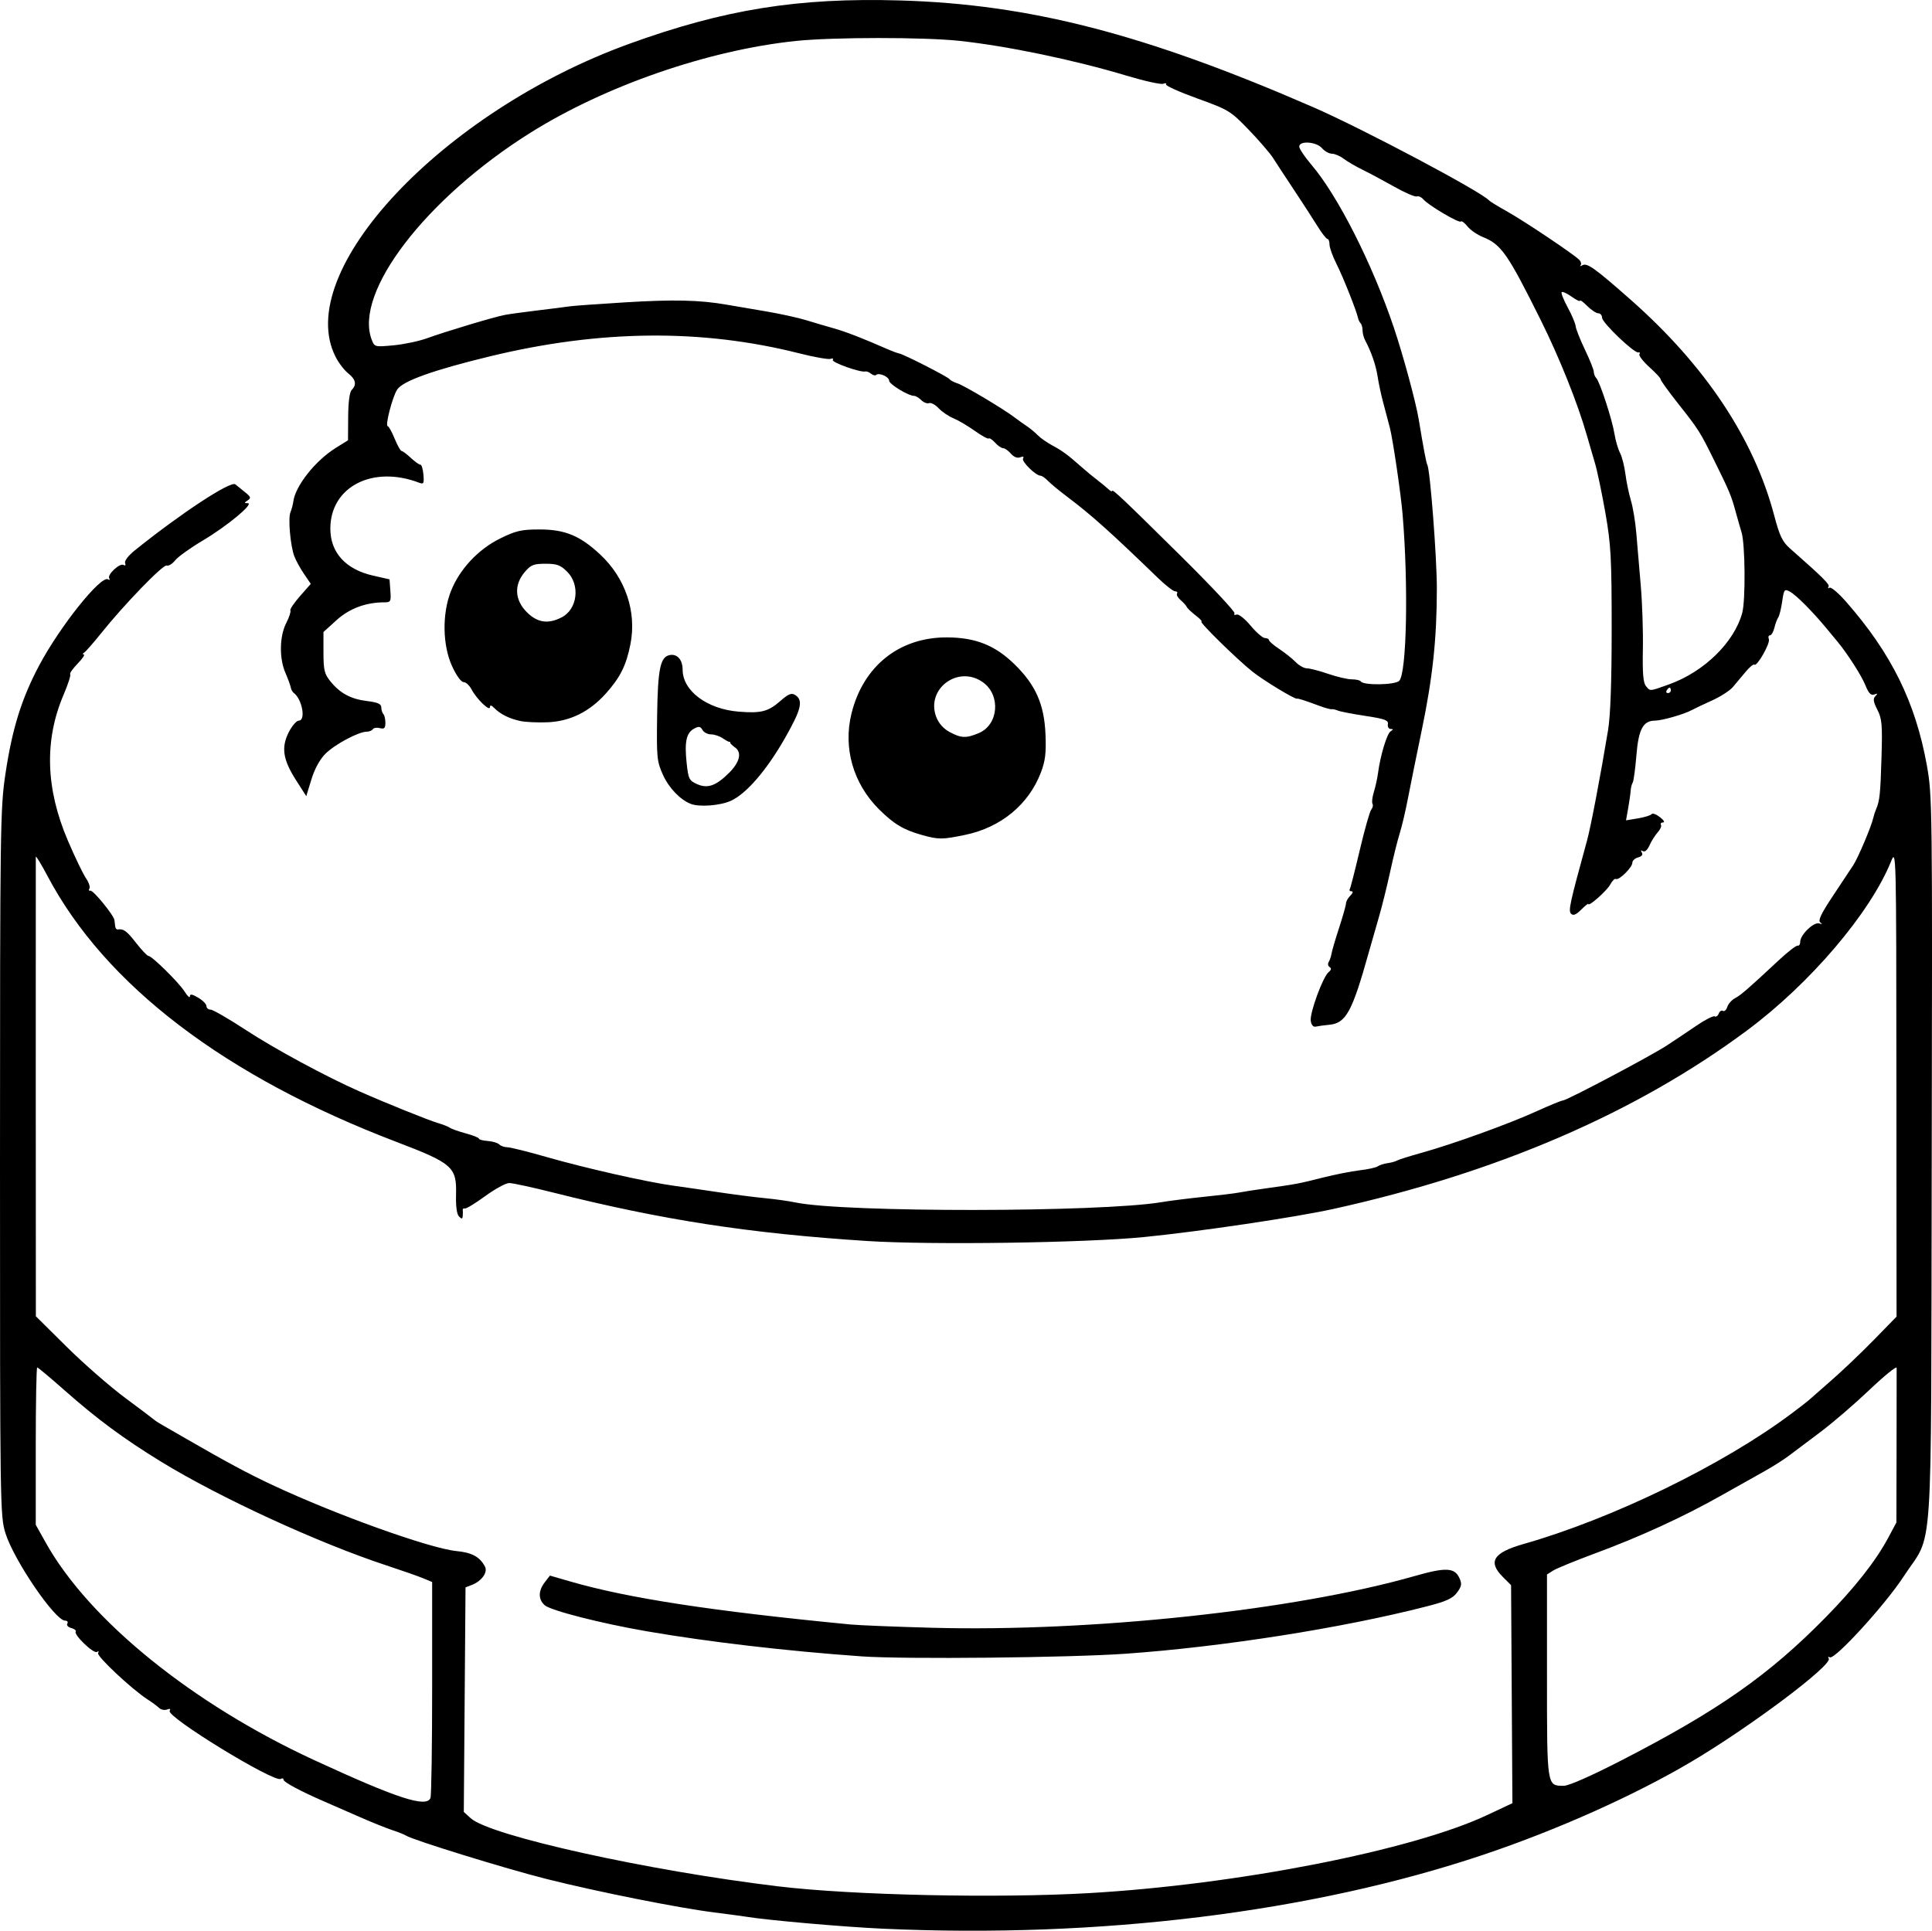 <?xml version="1.0" encoding="UTF-8" standalone="no"?>
<!-- Created with Inkscape (http://www.inkscape.org/) -->

<svg
   width="185.703mm"
   height="185.605mm"
   viewBox="0 0 185.703 185.605"
   version="1.1"
   id="svg5"
   xml:space="preserve"
   xmlns="http://www.w3.org/2000/svg"
   xmlns:svg="http://www.w3.org/2000/svg"><defs
     id="defs2" /><g
     id="layer1"
     transform="translate(-1.505,-25.643)"><path
       style="fill:#000000;stroke-width:0.265"
       d="m 86.404,211.053 c -3.787,-0.172 -11.114,-0.814 -13.198,-1.157 -0.364,-0.06 -1.733,-0.243 -3.043,-0.408 -3.464,-0.436 -11.263,-1.992 -16.14,-3.22 -3.907,-0.984 -12.88,-3.757 -13.494,-4.17 -0.146,-0.098 -0.741,-0.335 -1.323,-0.526 -0.582,-0.192 -2.011,-0.767 -3.175,-1.28 -1.164,-0.512 -2.652,-1.163 -3.307,-1.446 -2.295,-0.992 -3.969,-1.887 -3.969,-2.122 0,-0.13 -0.118,-0.164 -0.263,-0.074 -0.631,0.39 -11.028,-5.979 -10.679,-6.543 0.117,-0.189 0.027,-0.234 -0.251,-0.127 -0.238,0.091 -0.585,0.021 -0.771,-0.157 -0.186,-0.178 -0.675,-0.539 -1.086,-0.802 -1.501,-0.961 -4.946,-4.187 -4.772,-4.468 0.102,-0.165 0.055,-0.211 -0.111,-0.109 -0.32,0.198 -2.236,-1.636 -2.04,-1.953 0.068,-0.11 -0.125,-0.265 -0.429,-0.344 -0.304,-0.08 -0.474,-0.272 -0.378,-0.427 0.096,-0.155 0.001,-0.282 -0.211,-0.282 -0.966,0 -4.939,-5.83 -5.74,-8.423 -0.507,-1.642 -0.521,-2.606 -0.519,-35.592 0.002,-32.274 0.027,-34.071 0.519,-37.364 0.65,-4.35 1.545,-7.236 3.231,-10.418 2,-3.775 5.956,-8.726 6.637,-8.306 0.152,0.094 0.203,0.051 0.112,-0.096 -0.219,-0.354 1.023,-1.507 1.384,-1.284 0.163,0.101 0.223,0.023 0.143,-0.186 -0.08,-0.208 0.31,-0.719 0.925,-1.214 4.452,-3.577 9.239,-6.722 9.67,-6.351 0.146,0.125 0.562,0.462 0.926,0.75 0.561,0.443 0.601,0.562 0.265,0.788 -0.353,0.236 -0.353,0.266 0,0.271 0.66,0.009 -1.962,2.191 -4.297,3.577 -1.202,0.713 -2.408,1.577 -2.68,1.92 -0.272,0.343 -0.64,0.568 -0.817,0.5 -0.339,-0.13 -4.099,3.757 -6.317,6.531 -0.717,0.897 -1.438,1.718 -1.6,1.825 -0.163,0.107 -0.183,0.196 -0.046,0.198 0.138,0.002 -0.132,0.399 -0.6,0.881 -0.468,0.483 -0.786,0.941 -0.708,1.019 0.078,0.078 -0.211,0.971 -0.642,1.984 -1.858,4.366 -1.719,9.01 0.42,14.006 0.679,1.586 1.461,3.21 1.737,3.609 0.276,0.399 0.426,0.849 0.334,0.999 -0.093,0.15 -0.053,0.24 0.088,0.2 0.267,-0.075 2.263,2.367 2.317,2.836 0.017,0.147 0.049,0.415 0.071,0.597 0.022,0.182 0.13,0.317 0.239,0.299 0.562,-0.089 0.871,0.137 1.768,1.288 0.539,0.691 1.075,1.257 1.192,1.257 0.337,0 2.933,2.563 3.484,3.44 0.274,0.437 0.499,0.638 0.5,0.448 8e-4,-0.257 0.204,-0.226 0.795,0.123 0.437,0.258 0.794,0.622 0.794,0.809 0,0.187 0.179,0.34 0.399,0.34 0.219,0 1.756,0.889 3.414,1.975 2.765,1.811 7.646,4.448 10.885,5.881 2.542,1.125 6.613,2.768 7.527,3.038 0.509,0.15 1.045,0.362 1.191,0.47 0.146,0.108 0.83,0.349 1.521,0.536 0.691,0.187 1.257,0.414 1.257,0.504 2.6e-4,0.09 0.378,0.191 0.84,0.223 0.462,0.033 0.961,0.181 1.111,0.331 0.149,0.149 0.499,0.272 0.778,0.272 0.278,0 2.011,0.432 3.85,0.961 3.641,1.046 9.556,2.383 12.075,2.728 0.873,0.12 2.838,0.404 4.366,0.633 1.528,0.228 3.552,0.487 4.498,0.576 0.946,0.089 2.256,0.273 2.91,0.41 4.676,0.976 29.332,0.954 35.19,-0.032 0.8,-0.135 2.649,-0.367 4.107,-0.515 1.459,-0.149 2.947,-0.33 3.307,-0.404 0.36,-0.073 1.548,-0.257 2.64,-0.409 2.895,-0.402 3.112,-0.443 5.428,-1.029 1.162,-0.294 2.768,-0.611 3.568,-0.705 0.8,-0.093 1.577,-0.265 1.726,-0.381 0.149,-0.116 0.566,-0.252 0.926,-0.301 0.36,-0.049 0.774,-0.163 0.919,-0.252 0.146,-0.089 1.217,-0.427 2.381,-0.751 3.016,-0.839 8.342,-2.763 11.026,-3.983 1.262,-0.574 2.406,-1.043 2.542,-1.043 0.364,0 8.434,-4.269 9.98,-5.28 0.728,-0.475 2.01,-1.333 2.849,-1.906 0.839,-0.573 1.631,-0.977 1.758,-0.898 0.128,0.079 0.303,-0.042 0.39,-0.269 0.087,-0.227 0.269,-0.343 0.406,-0.259 0.136,0.084 0.324,-0.087 0.417,-0.38 0.093,-0.293 0.429,-0.672 0.747,-0.841 0.573,-0.305 1.205,-0.854 4.217,-3.661 0.859,-0.8 1.671,-1.425 1.805,-1.389 0.134,0.036 0.244,-0.136 0.244,-0.382 0,-0.659 1.303,-1.918 1.816,-1.755 0.302,0.096 0.335,0.066 0.108,-0.098 -0.239,-0.173 0.092,-0.86 1.254,-2.605 0.868,-1.303 1.733,-2.608 1.922,-2.899 0.476,-0.733 1.776,-3.817 1.931,-4.585 0.039,-0.193 0.156,-0.55 0.261,-0.794 0.346,-0.808 0.415,-1.473 0.52,-5.037 0.091,-3.088 0.041,-3.661 -0.4,-4.525 -0.392,-0.768 -0.434,-1.061 -0.188,-1.308 0.246,-0.248 0.221,-0.283 -0.112,-0.156 -0.319,0.121 -0.537,-0.11 -0.855,-0.902 -0.362,-0.904 -1.725,-3.031 -2.681,-4.184 -0.148,-0.178 -0.626,-0.756 -1.063,-1.282 -1.357,-1.638 -2.914,-3.2 -3.504,-3.516 -0.531,-0.284 -0.576,-0.228 -0.747,0.955 -0.1,0.692 -0.27,1.376 -0.377,1.522 -0.107,0.146 -0.273,0.592 -0.369,0.992 -0.096,0.4 -0.287,0.728 -0.425,0.728 -0.138,0 -0.187,0.168 -0.108,0.372 0.152,0.396 -1.158,2.687 -1.399,2.446 -0.078,-0.078 -0.457,0.236 -0.841,0.699 -0.384,0.463 -0.936,1.121 -1.227,1.463 -0.291,0.342 -1.184,0.916 -1.984,1.277 -0.8,0.36 -1.678,0.777 -1.95,0.926 -0.74,0.404 -2.861,1.013 -3.54,1.017 -1.15,0.006 -1.587,0.821 -1.792,3.35 -0.105,1.288 -0.264,2.46 -0.355,2.606 -0.091,0.146 -0.18,0.503 -0.198,0.794 -0.018,0.291 -0.126,1.049 -0.239,1.683 l -0.205,1.154 1.163,-0.194 c 0.64,-0.107 1.225,-0.291 1.3,-0.408 0.075,-0.118 0.432,0.013 0.794,0.291 0.361,0.278 0.501,0.508 0.311,0.511 -0.19,0.003 -0.284,0.107 -0.208,0.23 0.076,0.123 -0.066,0.451 -0.317,0.728 -0.251,0.277 -0.604,0.837 -0.786,1.246 -0.2,0.45 -0.45,0.668 -0.634,0.554 -0.194,-0.12 -0.232,-0.071 -0.105,0.135 0.127,0.206 -0.002,0.376 -0.356,0.469 -0.306,0.08 -0.556,0.316 -0.556,0.524 0,0.445 -1.302,1.72 -1.581,1.548 -0.105,-0.065 -0.35,0.177 -0.543,0.539 -0.32,0.598 -2.109,2.179 -2.109,1.864 0,-0.074 -0.307,0.173 -0.682,0.548 -0.496,0.496 -0.761,0.603 -0.973,0.391 -0.281,-0.281 -0.127,-0.984 1.539,-7.05 0.352,-1.281 1.297,-6.244 2.015,-10.583 0.234,-1.416 0.35,-4.656 0.349,-9.79 -10e-4,-6.802 -0.07,-8.063 -0.605,-11.112 -0.332,-1.892 -0.78,-4.035 -0.996,-4.762 -0.216,-0.728 -0.58,-1.978 -0.81,-2.778 -0.867,-3.024 -2.622,-7.404 -4.401,-10.98 -3.177,-6.388 -3.802,-7.286 -5.561,-7.994 -0.548,-0.221 -1.217,-0.681 -1.486,-1.023 -0.269,-0.342 -0.557,-0.553 -0.641,-0.47 -0.178,0.178 -3.145,-1.579 -3.609,-2.137 -0.174,-0.21 -0.457,-0.334 -0.629,-0.275 -0.171,0.059 -1.145,-0.363 -2.163,-0.937 -1.019,-0.574 -2.388,-1.306 -3.043,-1.627 -0.655,-0.32 -1.475,-0.799 -1.822,-1.063 -0.347,-0.264 -0.854,-0.481 -1.127,-0.481 -0.273,0 -0.7,-0.238 -0.949,-0.529 -0.54,-0.63 -2.188,-0.746 -2.188,-0.154 0,0.206 0.524,0.989 1.165,1.74 2.545,2.982 5.85,9.507 7.919,15.634 0.895,2.651 2.125,7.187 2.398,8.841 0.457,2.774 0.73,4.218 0.827,4.374 0.267,0.432 0.919,8.886 0.917,11.897 -0.002,4.828 -0.399,8.554 -1.453,13.626 -0.514,2.474 -1.116,5.45 -1.339,6.615 -0.222,1.164 -0.574,2.652 -0.781,3.307 -0.207,0.655 -0.622,2.322 -0.921,3.704 -0.299,1.382 -0.788,3.347 -1.086,4.366 -0.298,1.019 -0.724,2.507 -0.948,3.307 -1.613,5.779 -2.2,6.856 -3.817,7.01 -0.493,0.047 -1.073,0.126 -1.288,0.176 -0.245,0.057 -0.427,-0.149 -0.487,-0.55 -0.113,-0.75 1.17,-4.248 1.721,-4.692 0.255,-0.205 0.286,-0.363 0.094,-0.481 -0.157,-0.097 -0.197,-0.317 -0.09,-0.488 0.107,-0.172 0.229,-0.532 0.271,-0.8 0.042,-0.268 0.373,-1.396 0.735,-2.506 0.363,-1.11 0.659,-2.163 0.659,-2.338 0,-0.176 0.187,-0.506 0.416,-0.735 0.24,-0.24 0.29,-0.416 0.117,-0.416 -0.165,0 -0.242,-0.092 -0.173,-0.204 0.069,-0.112 0.503,-1.809 0.965,-3.77 0.461,-1.961 0.957,-3.71 1.103,-3.885 0.145,-0.176 0.198,-0.426 0.117,-0.558 -0.081,-0.131 -0.021,-0.642 0.132,-1.136 0.154,-0.494 0.334,-1.314 0.401,-1.824 0.217,-1.664 0.856,-3.783 1.208,-4.006 0.28,-0.178 0.281,-0.22 0.003,-0.223 -0.188,-0.002 -0.307,-0.209 -0.265,-0.46 0.065,-0.381 -0.292,-0.512 -2.171,-0.798 -1.237,-0.188 -2.428,-0.418 -2.646,-0.512 -0.218,-0.093 -0.485,-0.151 -0.592,-0.129 -0.108,0.023 -0.643,-0.125 -1.191,-0.329 -1.398,-0.52 -2.041,-0.726 -2.13,-0.684 -0.189,0.089 -3.212,-1.744 -4.289,-2.601 -1.491,-1.186 -5.183,-4.81 -4.901,-4.81 0.115,0 -0.134,-0.266 -0.554,-0.59 -0.42,-0.325 -0.807,-0.695 -0.861,-0.824 -0.054,-0.128 -0.316,-0.42 -0.582,-0.647 -0.266,-0.228 -0.423,-0.512 -0.349,-0.631 0.074,-0.12 -0.01,-0.217 -0.187,-0.217 -0.177,0 -0.928,-0.587 -1.669,-1.304 -4.592,-4.441 -6.381,-6.041 -8.756,-7.829 -0.728,-0.548 -1.536,-1.217 -1.796,-1.488 -0.26,-0.271 -0.579,-0.492 -0.707,-0.492 -0.459,0 -1.86,-1.376 -1.687,-1.657 0.112,-0.182 0.014,-0.223 -0.271,-0.114 -0.28,0.108 -0.615,-0.024 -0.896,-0.352 -0.247,-0.288 -0.582,-0.524 -0.745,-0.524 -0.163,0 -0.513,-0.239 -0.777,-0.531 -0.264,-0.292 -0.539,-0.472 -0.61,-0.401 -0.071,0.071 -0.677,-0.26 -1.347,-0.738 -0.669,-0.477 -1.592,-1.021 -2.05,-1.208 -0.459,-0.187 -1.096,-0.62 -1.417,-0.961 -0.321,-0.342 -0.734,-0.563 -0.918,-0.493 -0.184,0.071 -0.52,-0.057 -0.747,-0.284 -0.227,-0.227 -0.536,-0.412 -0.687,-0.412 -0.56,0 -2.408,-1.124 -2.408,-1.464 0,-0.374 -0.992,-0.807 -1.252,-0.547 -0.085,0.085 -0.301,0.032 -0.481,-0.117 -0.18,-0.149 -0.429,-0.247 -0.554,-0.216 -0.47,0.115 -3.269,-0.881 -3.126,-1.112 0.082,-0.133 -0.013,-0.179 -0.212,-0.103 -0.199,0.076 -1.559,-0.164 -3.021,-0.533 -9.367,-2.368 -19.15,-2.272 -29.717,0.29 -5.459,1.324 -8.383,2.371 -8.923,3.195 -0.456,0.696 -1.184,3.517 -0.909,3.519 0.096,5.29e-4 0.395,0.536 0.664,1.191 0.269,0.654 0.568,1.19 0.664,1.19 0.096,0 0.499,0.3 0.894,0.667 0.396,0.367 0.811,0.662 0.923,0.656 0.112,-0.006 0.242,0.424 0.288,0.956 0.073,0.841 0.022,0.943 -0.396,0.782 -4.479,-1.719 -8.551,0.38 -8.551,4.406 0,2.305 1.474,3.922 4.12,4.521 l 1.569,0.355 0.081,1.105 c 0.075,1.025 0.033,1.105 -0.582,1.105 -1.769,0 -3.352,0.59 -4.59,1.712 l -1.259,1.139 v 1.958 c 0,1.694 0.089,2.069 0.661,2.778 0.933,1.157 1.964,1.712 3.535,1.904 1.028,0.126 1.36,0.275 1.363,0.61 0.002,0.244 0.091,0.532 0.198,0.639 0.107,0.107 0.195,0.487 0.195,0.843 0,0.518 -0.106,0.62 -0.529,0.51 -0.291,-0.076 -0.596,-0.03 -0.677,0.101 -0.082,0.132 -0.349,0.241 -0.596,0.242 -0.781,0.004 -3.061,1.224 -3.953,2.113 -0.544,0.542 -1.042,1.451 -1.355,2.471 l -0.495,1.614 -0.989,-1.547 c -1.259,-1.967 -1.435,-3.146 -0.689,-4.609 0.31,-0.607 0.739,-1.104 0.955,-1.104 0.707,0 0.33,-2.073 -0.486,-2.672 -0.119,-0.087 -0.247,-0.325 -0.284,-0.529 -0.037,-0.204 -0.268,-0.831 -0.512,-1.395 -0.604,-1.395 -0.57,-3.511 0.077,-4.78 0.286,-0.562 0.467,-1.108 0.401,-1.214 -0.066,-0.106 0.349,-0.725 0.921,-1.375 l 1.04,-1.182 -0.65,-0.957 c -0.358,-0.526 -0.775,-1.286 -0.928,-1.687 -0.382,-1.005 -0.618,-3.667 -0.375,-4.242 0.11,-0.26 0.234,-0.728 0.276,-1.04 0.202,-1.506 2.118,-3.922 4.076,-5.142 l 1.18,-0.735 0.015,-2.259 c 0.01,-1.417 0.137,-2.381 0.341,-2.585 0.502,-0.502 0.39,-1.019 -0.343,-1.596 -0.368,-0.289 -0.91,-0.999 -1.205,-1.578 -4.181,-8.195 10.233,-23.573 28.2,-30.087 9.178,-3.327 16.258,-4.462 26.061,-4.178 12.456,0.362 23.538,3.224 39.688,10.253 4.748,2.066 16.256,8.171 16.933,8.982 0.073,0.087 0.847,0.559 1.72,1.049 1.666,0.934 6.379,4.092 6.93,4.643 0.177,0.177 0.238,0.414 0.135,0.527 -0.102,0.113 -0.032,0.117 0.157,0.009 0.464,-0.268 1.162,0.227 4.627,3.281 7.185,6.333 11.869,13.364 13.823,20.753 0.528,1.997 0.789,2.539 1.537,3.198 3.184,2.805 3.826,3.443 3.688,3.667 -0.085,0.138 -0.039,0.179 0.103,0.091 0.142,-0.088 0.854,0.519 1.583,1.348 4.353,4.956 6.682,9.68 7.771,15.761 0.517,2.891 0.53,3.91 0.462,37.882 -0.08,39.89 0.21,35.586 -2.695,40.055 -1.762,2.71 -6.647,8.059 -7.103,7.778 -0.153,-0.095 -0.197,-0.043 -0.099,0.115 0.381,0.617 -7.508,6.544 -13.191,9.911 -5.452,3.23 -12.895,6.561 -19.976,8.942 -16.491,5.545 -36.924,8.066 -57.71,7.121 z m 19.742,-3.422 c 14.247,-0.811 31.059,-4.103 38.28,-7.494 l 2.451,-1.151 -0.064,-10.48 -0.064,-10.48 -0.788,-0.788 c -1.47,-1.47 -0.923,-2.34 1.99,-3.169 8.568,-2.438 19.217,-7.628 25.797,-12.572 0.8,-0.601 1.515,-1.153 1.587,-1.226 0.073,-0.073 1.023,-0.907 2.112,-1.853 1.089,-0.946 2.964,-2.729 4.167,-3.963 l 2.187,-2.243 -0.014,-22.495 c -0.014,-22.441 -0.016,-22.492 -0.522,-21.246 -2.013,4.958 -7.78,11.725 -13.817,16.215 -10.665,7.932 -24.013,13.694 -39.784,17.175 -3.631,0.801 -12.819,2.166 -18.183,2.7 -5.642,0.562 -20.503,0.775 -26.606,0.382 -11.356,-0.732 -19.707,-2.019 -30.178,-4.654 -2.011,-0.506 -3.921,-0.92 -4.245,-0.92 -0.323,0 -1.363,0.566 -2.309,1.257 -0.947,0.691 -1.827,1.227 -1.956,1.191 -0.129,-0.036 -0.22,0.023 -0.203,0.132 0.017,0.109 0.017,0.371 0,0.582 -0.025,0.307 -0.098,0.317 -0.361,0.053 -0.209,-0.209 -0.313,-0.981 -0.283,-2.103 0.071,-2.654 -0.326,-3.005 -5.737,-5.069 -16.449,-6.275 -27.972,-15.055 -33.524,-25.544 -0.616,-1.164 -1.126,-1.998 -1.133,-1.852 -0.007,0.146 -0.008,10.142 -0.003,22.214 l 0.009,21.949 2.972,2.943 c 1.635,1.619 4.163,3.826 5.618,4.905 1.455,1.079 2.705,2.022 2.778,2.095 0.073,0.073 0.43,0.304 0.794,0.512 0.364,0.208 1.376,0.791 2.249,1.296 3.888,2.246 5.991,3.375 8.334,4.472 6.1,2.858 15.128,6.097 17.686,6.346 1.487,0.145 2.233,0.549 2.733,1.484 0.3,0.561 -0.313,1.412 -1.286,1.784 l -0.579,0.221 -0.083,10.795 -0.083,10.795 0.661,0.602 c 1.855,1.688 17.016,5.046 29.608,6.556 7.093,0.851 20.936,1.152 29.791,0.648 z m -21.828,-22.761 c -7.094,-0.497 -14.718,-1.387 -20.637,-2.409 -4.443,-0.767 -9.256,-1.998 -9.825,-2.512 -0.626,-0.567 -0.621,-1.375 0.013,-2.2 l 0.495,-0.644 1.946,0.564 c 5.549,1.609 13.58,2.842 26.949,4.137 0.8,0.077 4.313,0.219 7.805,0.314 15.319,0.418 34.891,-1.677 46.402,-4.967 3.015,-0.862 3.856,-0.823 4.321,0.197 0.251,0.552 0.213,0.782 -0.23,1.382 -0.421,0.571 -1.021,0.846 -2.89,1.327 -8.107,2.085 -19.625,3.898 -28.949,4.557 -5.469,0.386 -21.263,0.545 -25.4,0.255 z m -41.436,13.61 c 0.088,-0.23 0.161,-4.995 0.161,-10.588 v -10.169 l -0.86,-0.358 c -0.473,-0.197 -2.051,-0.75 -3.506,-1.228 -6.58,-2.164 -16.048,-6.522 -21.696,-9.986 -3.604,-2.211 -6.163,-4.105 -9.319,-6.897 -1.342,-1.187 -2.503,-2.159 -2.58,-2.159 -0.077,0 -0.14,3.404 -0.14,7.564 v 7.564 l 0.969,1.732 c 4.164,7.446 14.095,15.489 25.792,20.888 8.006,3.696 10.806,4.607 11.178,3.637 z M 157.449,194.822 c 9.232,-4.755 14.072,-8.147 19.503,-13.669 2.826,-2.873 4.853,-5.447 6.044,-7.676 l 0.79,-1.478 0.016,-7.254 c 0.009,-3.99 0.012,-7.415 0.008,-7.611 -0.004,-0.197 -1.18,0.756 -2.612,2.117 -1.432,1.361 -3.546,3.179 -4.696,4.04 -1.151,0.861 -2.509,1.882 -3.018,2.269 -0.509,0.387 -1.581,1.069 -2.381,1.515 -0.8,0.446 -2.715,1.521 -4.254,2.388 -3.587,2.021 -7.696,3.903 -12.025,5.509 -1.888,0.7 -3.701,1.443 -4.028,1.65 l -0.595,0.377 v 9.74 c 1e-5,10.727 -0.024,10.572 1.624,10.572 0.482,0 2.688,-0.976 5.625,-2.489 z m 4.657,-102.815 c 0,-0.146 -0.052,-0.265 -0.117,-0.265 -0.064,0 -0.19,0.119 -0.28,0.265 -0.09,0.146 -0.037,0.265 0.117,0.265 0.154,0 0.28,-0.119 0.28,-0.265 z m -0.159,-0.58 c 3.352,-1.204 6.247,-4.032 7.018,-6.856 0.334,-1.223 0.287,-6.67 -0.068,-7.777 -0.093,-0.291 -0.349,-1.184 -0.568,-1.984 -0.421,-1.535 -0.582,-1.92 -2.062,-4.917 -1.356,-2.746 -1.482,-2.944 -3.423,-5.402 -0.977,-1.237 -1.751,-2.312 -1.72,-2.388 0.031,-0.077 -0.449,-0.596 -1.066,-1.153 -0.617,-0.558 -1.055,-1.123 -0.973,-1.256 0.082,-0.133 0.038,-0.21 -0.097,-0.17 -0.382,0.112 -3.496,-2.864 -3.496,-3.341 0,-0.233 -0.162,-0.423 -0.361,-0.423 -0.198,0 -0.675,-0.314 -1.058,-0.698 -0.384,-0.384 -0.698,-0.614 -0.698,-0.511 0,0.103 -0.364,-0.073 -0.809,-0.39 -0.445,-0.317 -0.873,-0.512 -0.952,-0.433 -0.079,0.079 0.182,0.741 0.58,1.472 0.398,0.731 0.741,1.543 0.763,1.804 0.022,0.261 0.423,1.274 0.89,2.25 0.468,0.976 0.851,1.935 0.851,2.13 0,0.195 0.108,0.468 0.24,0.606 0.346,0.361 1.537,4.015 1.75,5.366 0.099,0.63 0.338,1.45 0.53,1.821 0.192,0.371 0.427,1.284 0.52,2.029 0.094,0.745 0.331,1.89 0.528,2.545 0.197,0.655 0.432,2.084 0.522,3.175 0.091,1.091 0.283,3.354 0.427,5.027 0.144,1.673 0.235,4.431 0.201,6.128 -0.044,2.241 0.034,3.2 0.288,3.506 0.435,0.524 0.315,0.533 2.241,-0.159 z m -25.95,-0.336 c 0.721,-0.721 0.893,-9.238 0.323,-16.017 -0.167,-1.99 -0.933,-7.194 -1.226,-8.327 -0.151,-0.586 -0.436,-1.661 -0.633,-2.389 -0.197,-0.728 -0.44,-1.859 -0.539,-2.514 -0.166,-1.095 -0.599,-2.349 -1.207,-3.502 -0.133,-0.253 -0.242,-0.679 -0.242,-0.948 0,-0.269 -0.083,-0.571 -0.184,-0.673 -0.101,-0.101 -0.214,-0.329 -0.251,-0.507 -0.148,-0.708 -1.447,-3.973 -2.074,-5.21 -0.366,-0.722 -0.666,-1.556 -0.666,-1.851 0,-0.296 -0.089,-0.538 -0.198,-0.538 -0.109,-2.59e-4 -0.548,-0.566 -0.976,-1.257 -0.428,-0.691 -1.44,-2.253 -2.249,-3.471 -0.809,-1.218 -1.709,-2.592 -2,-3.052 -0.291,-0.46 -1.345,-1.682 -2.342,-2.716 -1.754,-1.817 -1.916,-1.916 -4.948,-3.013 -1.724,-0.624 -3.075,-1.231 -3.002,-1.35 0.073,-0.119 -0.05,-0.145 -0.273,-0.06 -0.224,0.086 -1.807,-0.265 -3.519,-0.78 -5.016,-1.508 -11.453,-2.849 -16.058,-3.345 -3.417,-0.368 -12.179,-0.363 -15.742,0.01 -8.415,0.881 -18.304,4.304 -25.522,8.835 -10.034,6.299 -16.963,15.338 -15.238,19.876 0.269,0.708 0.294,0.714 2.092,0.547 1.001,-0.093 2.456,-0.4 3.234,-0.682 1.828,-0.664 6.477,-2.056 7.499,-2.246 0.437,-0.081 1.865,-0.277 3.175,-0.434 1.31,-0.157 2.679,-0.331 3.043,-0.386 0.364,-0.055 2.745,-0.226 5.292,-0.382 4.709,-0.287 7.18,-0.231 9.79,0.223 0.8,0.139 2.527,0.434 3.836,0.654 1.31,0.221 3.036,0.602 3.836,0.847 0.8,0.245 1.991,0.596 2.646,0.78 1.108,0.311 2.807,0.969 5.027,1.947 0.509,0.224 1.061,0.431 1.226,0.46 0.451,0.077 4.707,2.251 4.859,2.482 0.073,0.11 0.409,0.287 0.748,0.392 0.627,0.196 4.415,2.453 5.482,3.267 0.324,0.247 0.857,0.628 1.184,0.846 0.327,0.218 0.804,0.613 1.058,0.877 0.255,0.264 0.891,0.709 1.413,0.989 0.961,0.515 1.486,0.904 2.839,2.103 0.41,0.364 1.059,0.9 1.441,1.191 0.382,0.291 0.864,0.686 1.07,0.879 0.207,0.192 0.376,0.282 0.376,0.2 0,-0.248 0.959,0.657 6.56,6.195 2.953,2.92 5.298,5.423 5.212,5.563 -0.086,0.14 2.7e-4,0.194 0.193,0.12 0.198,-0.076 0.786,0.386 1.35,1.061 0.55,0.658 1.172,1.196 1.383,1.196 0.211,0 0.385,0.089 0.386,0.198 0.001,0.109 0.447,0.494 0.992,0.854 0.545,0.361 1.253,0.926 1.573,1.257 0.32,0.331 0.808,0.601 1.083,0.601 0.275,0 1.192,0.238 2.038,0.529 0.846,0.291 1.87,0.529 2.275,0.529 0.405,0 0.792,0.089 0.86,0.198 0.247,0.398 3.289,0.352 3.697,-0.056 z M 90.139,105.917 c -1.771,-0.491 -2.716,-1.056 -4.14,-2.472 -2.481,-2.467 -3.468,-5.896 -2.65,-9.21 1.126,-4.563 4.599,-7.335 9.171,-7.319 2.75,0.009 4.629,0.757 6.502,2.586 2.029,1.981 2.856,3.852 2.976,6.739 0.074,1.78 -0.017,2.542 -0.439,3.652 -1.172,3.084 -3.84,5.289 -7.265,6.003 -2.217,0.462 -2.558,0.464 -4.156,0.021 z m 5.442,-9.799 c 1.909,-0.798 2.141,-3.649 0.398,-4.891 -2.376,-1.692 -5.511,0.644 -4.482,3.341 0.233,0.61 0.692,1.126 1.284,1.444 1.111,0.596 1.587,0.614 2.8,0.107 z m -27.667,6.808 c -1.016,-0.39 -2.115,-1.534 -2.684,-2.792 -0.584,-1.291 -0.62,-1.655 -0.562,-5.701 0.065,-4.497 0.303,-5.643 1.209,-5.818 0.72,-0.139 1.242,0.45 1.242,1.401 0,2.037 2.346,3.795 5.389,4.039 2.163,0.174 2.837,-0.001 4.024,-1.043 0.75,-0.659 1.05,-0.78 1.394,-0.564 0.811,0.508 0.617,1.357 -0.934,4.087 -1.785,3.14 -3.736,5.408 -5.241,6.092 -1.018,0.463 -3.008,0.617 -3.838,0.299 z m 3.671,-2.988 c 1.036,-1.036 1.251,-1.968 0.565,-2.448 -0.291,-0.204 -0.5,-0.419 -0.464,-0.479 0.035,-0.06 0.019,-0.083 -0.036,-0.052 -0.056,0.031 -0.35,-0.118 -0.654,-0.331 -0.304,-0.213 -0.819,-0.388 -1.143,-0.388 -0.324,0 -0.697,-0.192 -0.828,-0.427 -0.194,-0.346 -0.346,-0.37 -0.804,-0.125 -0.746,0.399 -0.934,1.265 -0.717,3.295 0.167,1.557 0.238,1.699 1.022,2.046 0.999,0.442 1.815,0.151 3.059,-1.093 z m -20.075,-4.986 c -1.065,-0.231 -1.896,-0.645 -2.493,-1.242 -0.286,-0.286 -0.418,-0.314 -0.418,-0.088 0,0.451 -1.284,-0.781 -1.752,-1.681 -0.208,-0.4 -0.561,-0.728 -0.783,-0.728 -0.235,0 -0.696,-0.636 -1.102,-1.521 -0.922,-2.013 -0.972,-5.031 -0.118,-7.21 0.826,-2.108 2.624,-4.034 4.739,-5.075 1.512,-0.744 2.035,-0.865 3.76,-0.867 2.462,-0.004 3.914,0.595 5.858,2.413 2.427,2.27 3.515,5.5 2.902,8.616 -0.4,2.031 -0.98,3.197 -2.359,4.738 -1.563,1.746 -3.419,2.669 -5.561,2.767 -0.96,0.043 -2.163,-0.011 -2.672,-0.121 z m 3.993,-9.969 c 1.509,-0.78 1.788,-3.11 0.525,-4.373 -0.648,-0.648 -0.987,-0.773 -2.093,-0.773 -1.149,0 -1.408,0.105 -2.005,0.814 -1.033,1.227 -0.952,2.676 0.215,3.843 1.017,1.017 2.048,1.167 3.358,0.49 z"
       id="path1473" /></g></svg>
